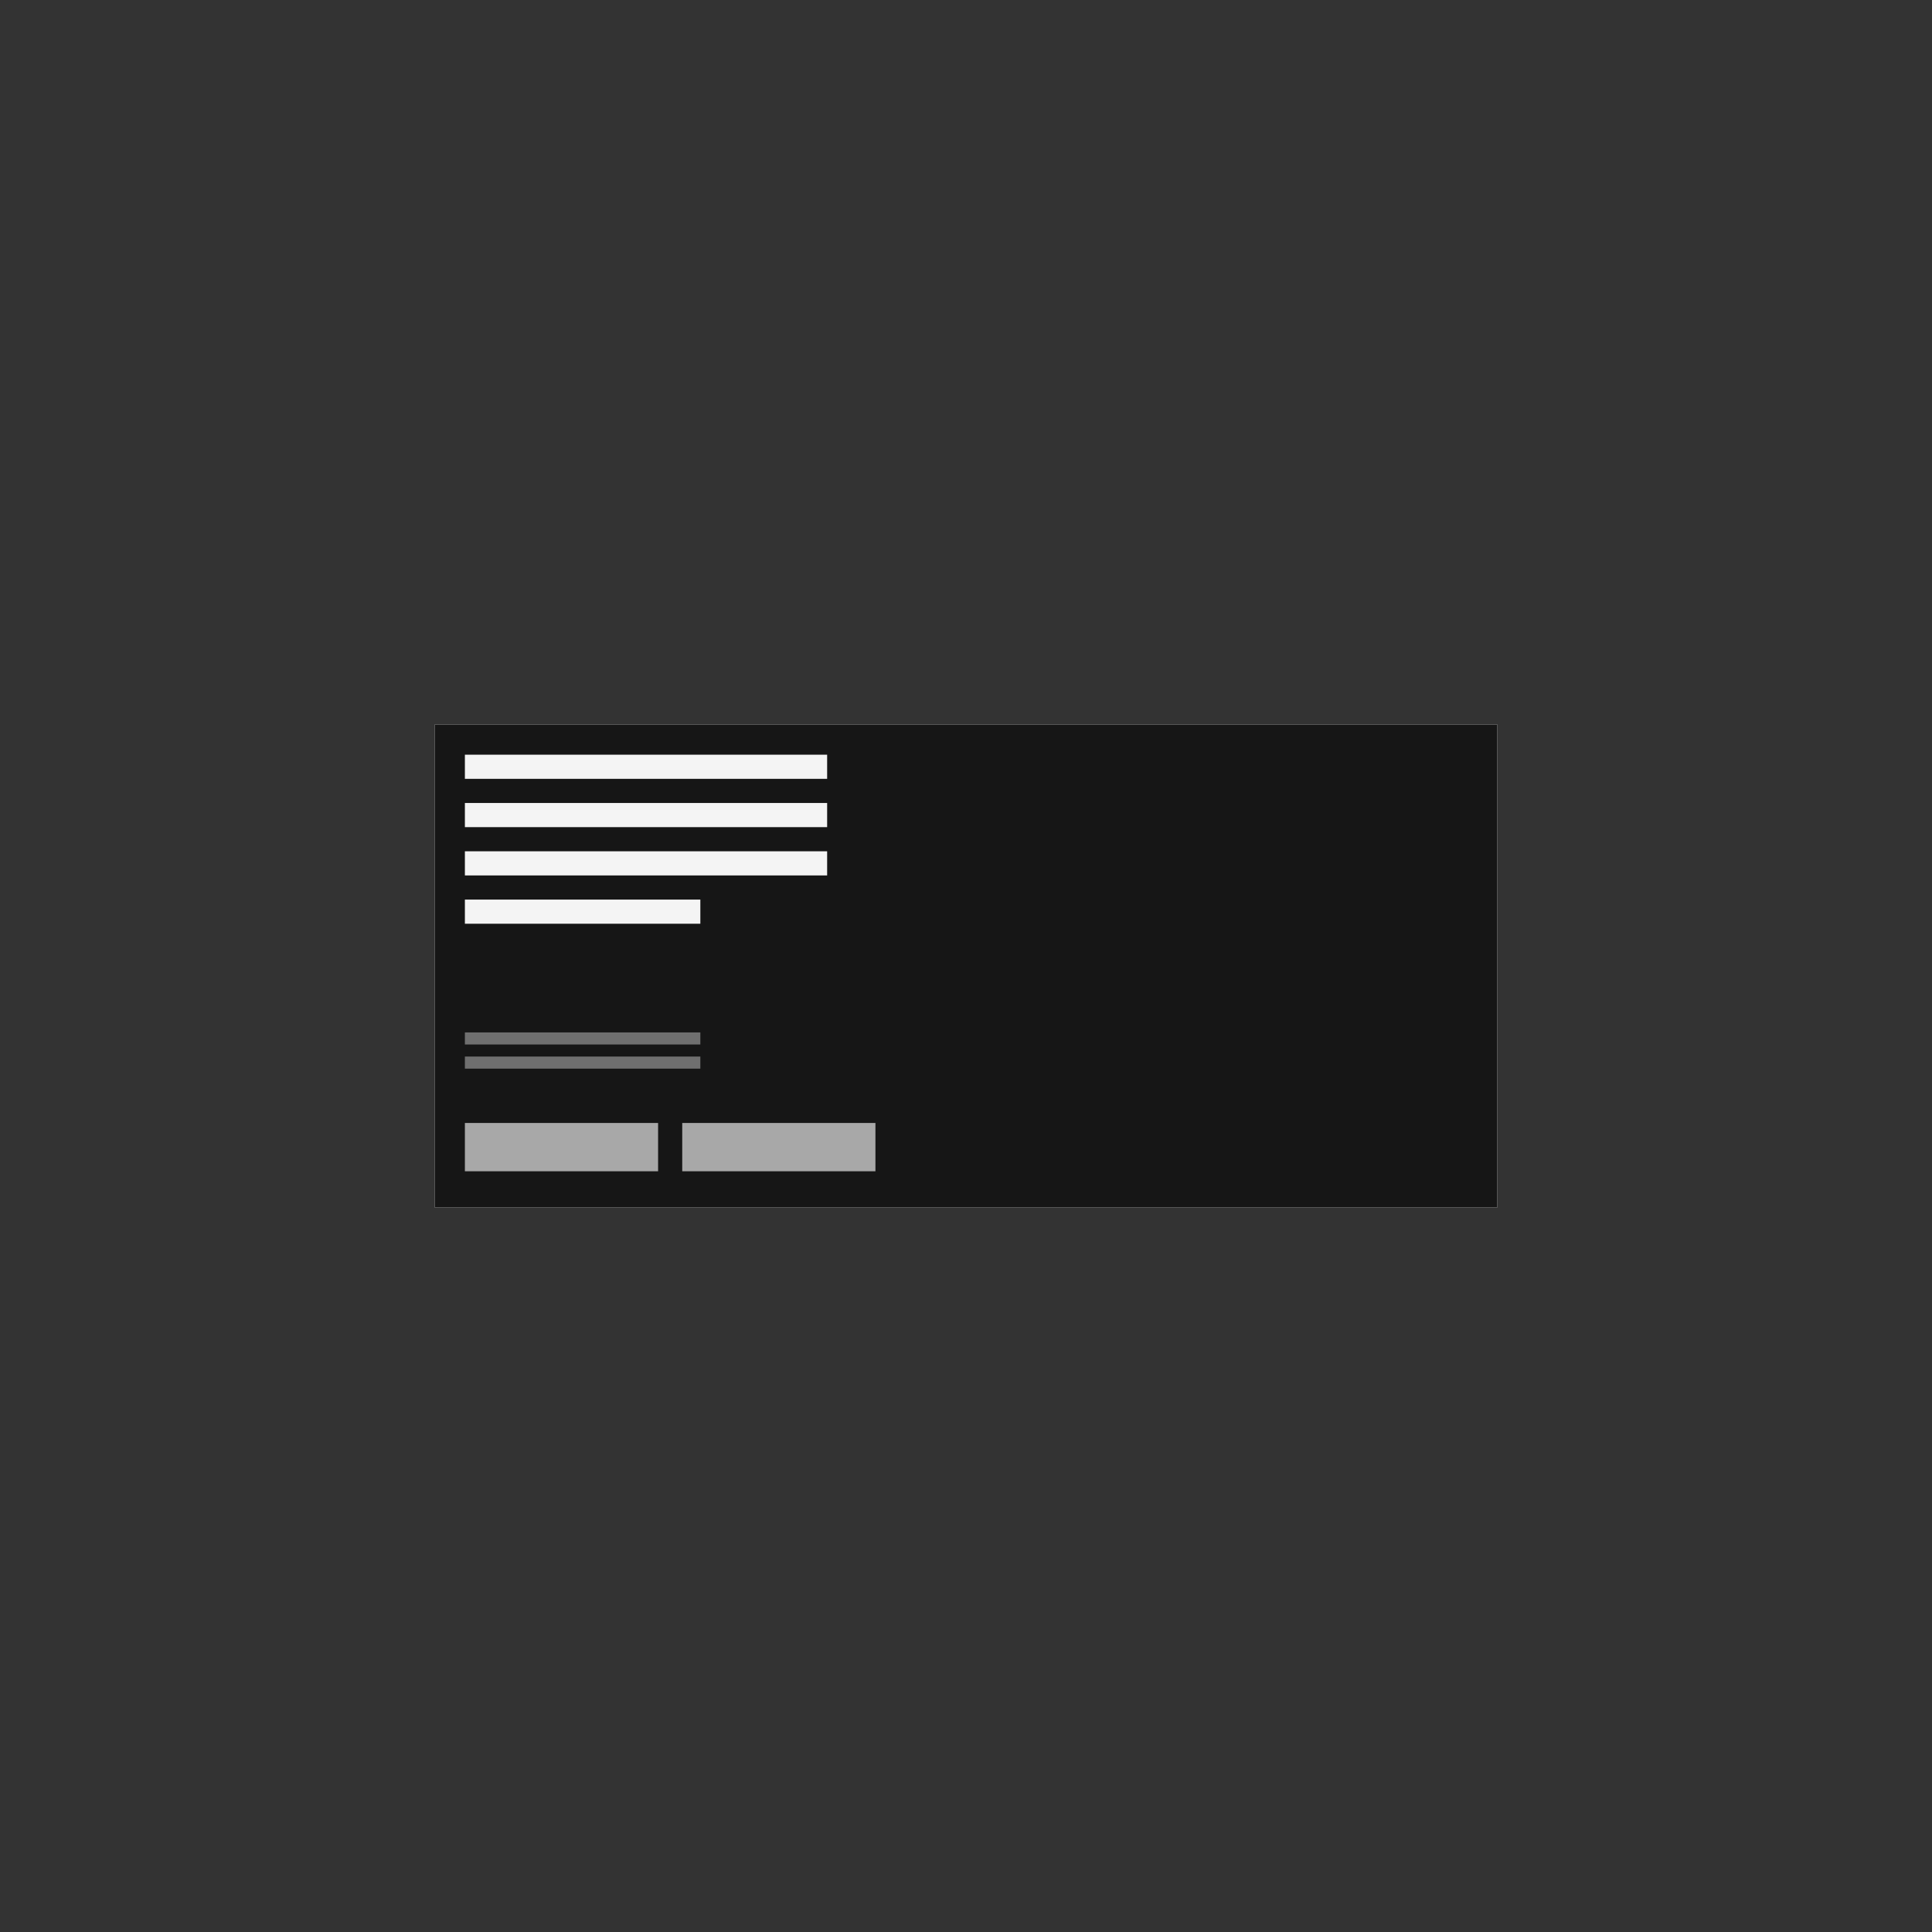 <?xml version="1.0" encoding="UTF-8"?>
<svg width="320px" height="320px" viewBox="0 0 320 320" version="1.1" xmlns="http://www.w3.org/2000/svg" xmlns:xlink="http://www.w3.org/1999/xlink">
    <rect x="0" y="0" width="320" height="320" fill="#333333" stroke="none"/>
    <title>leadspace_left_aligned</title>
    <g id="leadspace_left_aligned" stroke="none" stroke-width="1" fill="none" fill-rule="evenodd">
        <g id="Group" transform="translate(72, 120)">
            <rect id="Rectangle-Copy-14" fill="#FFFFFF" x="0" y="0" width="176" height="80"></rect>
            <rect id="Rectangle-Copy-15" fill="#161616" x="0" y="0" width="176" height="80"></rect>
            <g id="Group-2" transform="translate(5, 5)" fill="#F4F4F4">
                <rect id="Rectangle-Copy" x="0" y="0" width="60" height="4"></rect>
                <rect id="Rectangle-Copy-2" x="0" y="8" width="60" height="4"></rect>
                <rect id="Rectangle-Copy-3" x="0" y="16" width="60" height="4"></rect>
                <rect id="Rectangle-Copy-4" x="0" y="24" width="39" height="4"></rect>
            </g>
            <rect id="Rectangle-Copy-5" fill="#6F6F6F" x="5" y="51" width="39" height="2"></rect>
            <rect id="Rectangle-Copy-6" fill="#6F6F6F" x="5" y="55" width="39" height="2"></rect>
            <rect id="Rectangle-Copy-8" fill="#A8A8A8" x="5" y="66" width="32" height="8"></rect>
            <rect id="Rectangle-Copy-9" fill="#A8A8A8" x="41" y="66" width="32" height="8"></rect>
        </g>
    </g>
</svg>